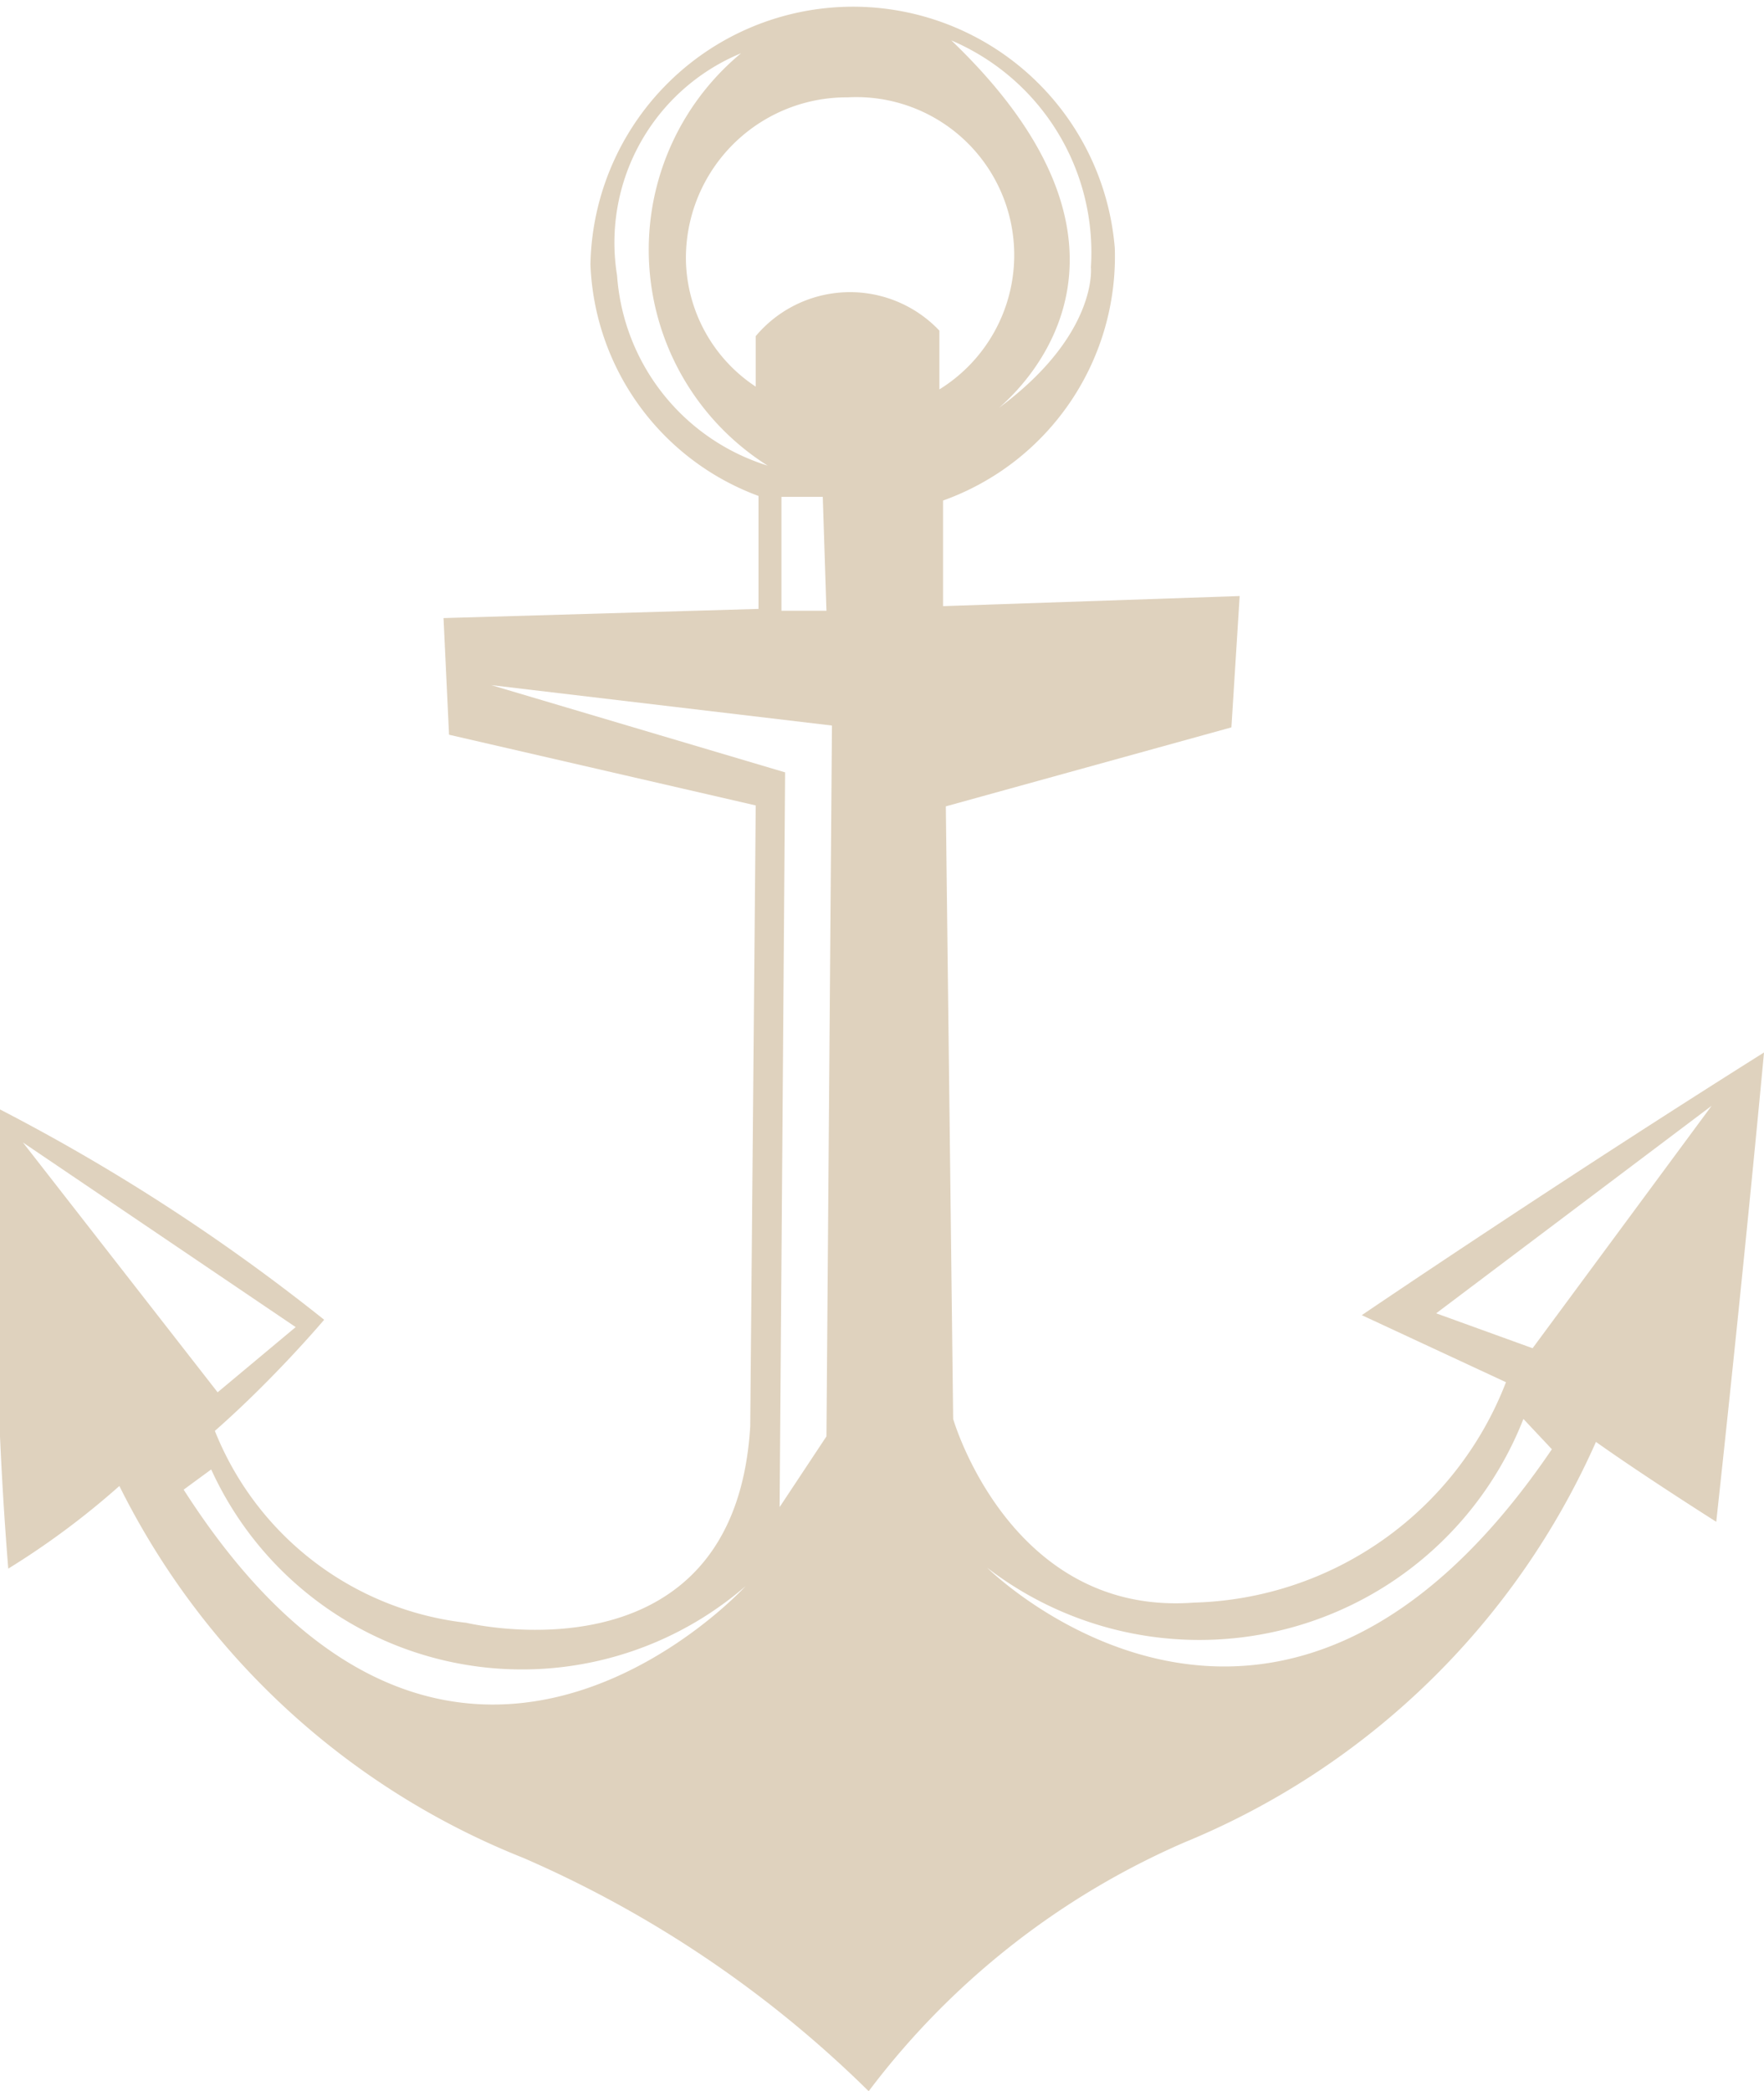 <svg xmlns="http://www.w3.org/2000/svg" viewBox="0 0 19.21 22.77"><defs><style>.cls-1{fill:#dfd2be;fill-rule:evenodd;}</style></defs><g id="Слой_2" data-name="Слой 2"><g id="Isolation_Mode" data-name="Isolation Mode"><path class="cls-1" d="M1.3,16.18a8.36,8.36,0,0,0,4.4,4.05,12.37,12.37,0,0,1,3.76,2.54,8.58,8.58,0,0,1,3.44-2.71,8.39,8.39,0,0,0,4.48-4.36c.52.37,1.31.87,1.31.87.32-2.94.52-5.11.52-5.11-2.29,1.44-4.38,2.86-4.38,2.86h0l1.57.73A3.75,3.75,0,0,1,13,17.45c-2,.15-2.62-2-2.62-2l-.08-6.67,3.11-.86.09-1.43-3.23.11,0-1.15A2.82,2.82,0,0,0,12.14,2.7a2.86,2.86,0,0,0-5.71.18A2.8,2.8,0,0,0,8.26,5.4V6.63l-3.43.1L4.89,8l3.34.77-.06,6.76C8,18.37,5.08,17.67,5.08,17.67a3.35,3.35,0,0,1-2.74-2.09C3,15,3.53,14.37,3.53,14.37A21.41,21.41,0,0,0,0,12.08a40.11,40.11,0,0,0,.09,5A8.67,8.67,0,0,0,1.3,16.18ZM15.64,14.3l3-2.26-1.95,2.64Zm-4.89,2.77a3.79,3.79,0,0,0,5.84-1.62l.31.33c-3,4.42-6.15,1.29-6.15,1.29ZM11.88,2.91h0s.08.73-1,1.53c.31-.27,1.83-1.75-.52-4A2.51,2.51,0,0,1,11.88,2.91ZM9.23,1.06a1.72,1.72,0,0,1,1,3.18V3.6a1.34,1.34,0,0,0-2,.06h0v.55a1.69,1.69,0,0,1-.76-1.36A1.75,1.75,0,0,1,9.23,1.06ZM9,6.65H8.51l0-1.24.45,0ZM6.72,3h0A2.23,2.23,0,0,1,8.07.58a2.78,2.78,0,0,0,.29,4.49A2.34,2.34,0,0,1,6.72,3ZM5.35,7.46l3.71.44L9,15.64l-.51.77.06-8Zm2.77,9.81S4.92,20.78,2,16.22H2l.3-.22A3.72,3.72,0,0,0,8.12,17.27Zm-4.9-2.82-.85.71L.25,12.44Z"/></g></g></svg>